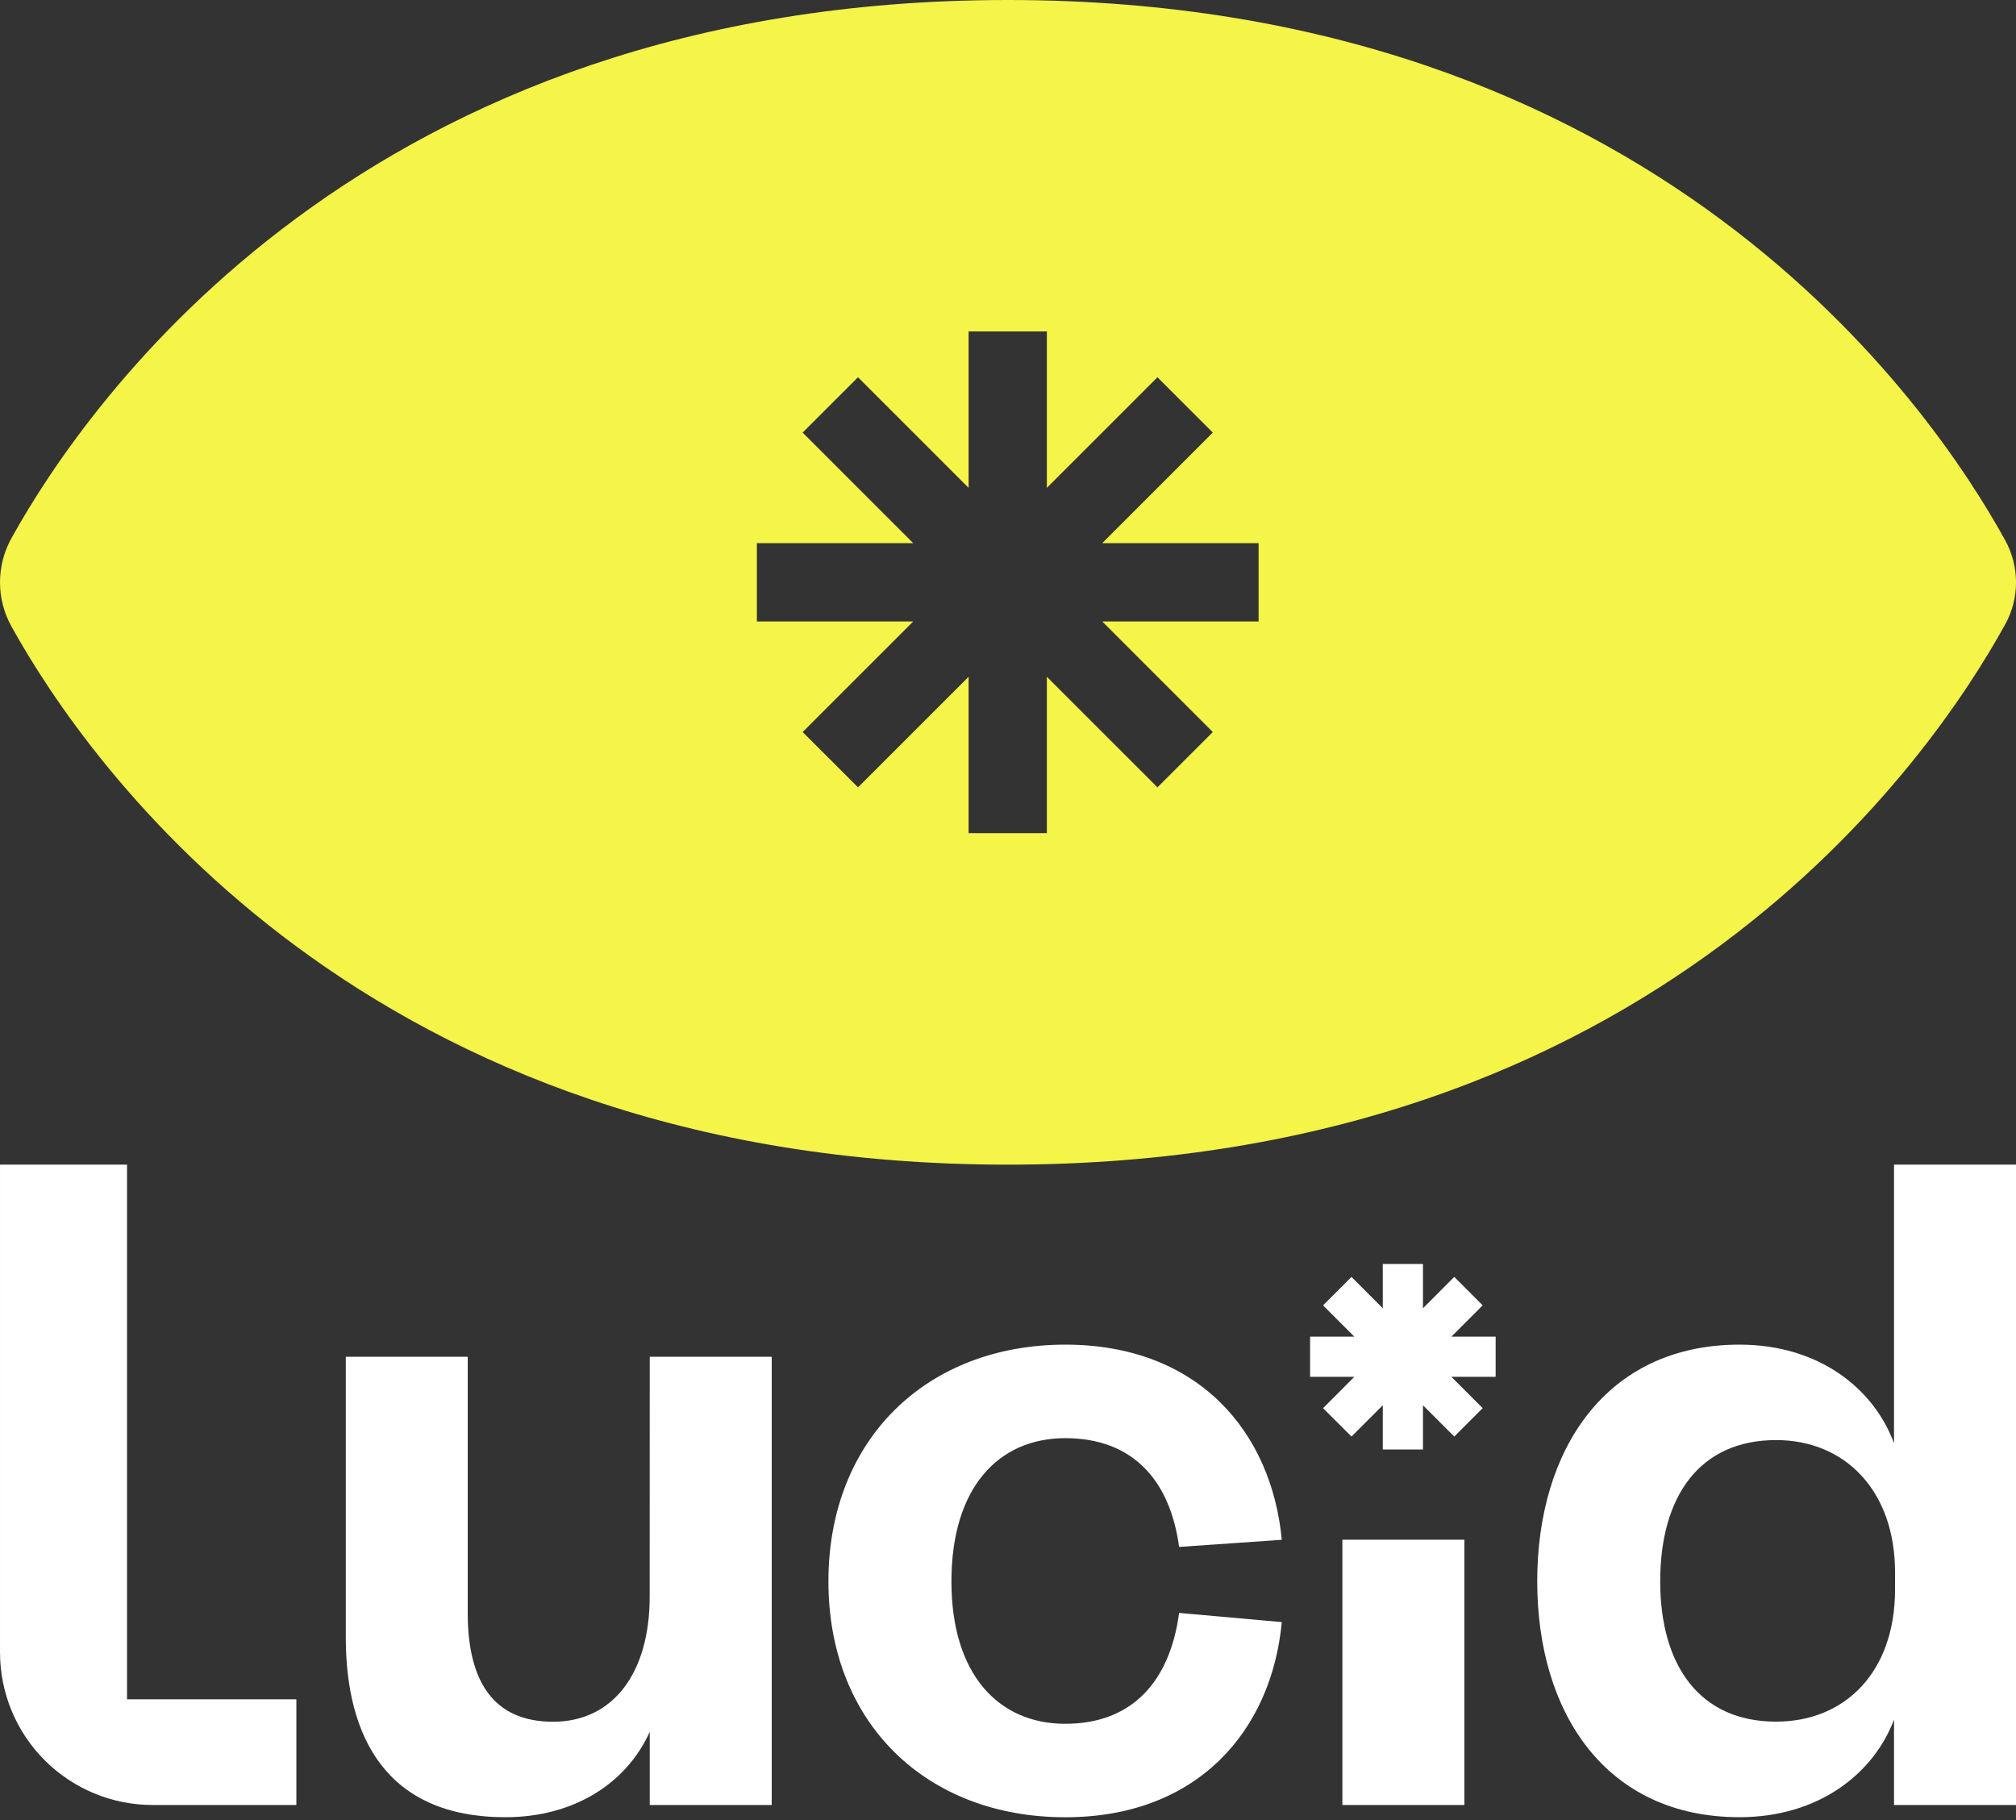 <svg width="278" height="251" viewBox="0 0 278 251" fill="none" xmlns="http://www.w3.org/2000/svg">
<rect x="0" y="0" width="278" height="251" fill="#333333" stroke="none"/>
<g clip-path="url(#clip0_797_2819)">
<path d="M276.517 74.518C266.384 56.098 228.203 0 138.963 0C50.25 0 11.995 55.439 1.595 74.187C0.549 76.056 0 78.162 0 80.303C0 82.445 0.549 84.55 1.595 86.419C11.995 105.167 50.245 160.606 138.963 160.606C228.201 160.606 266.384 104.509 276.517 86.088C277.492 84.316 278.003 82.326 278.003 80.303C278.003 78.28 277.492 76.29 276.517 74.518V74.518ZM173.557 85.696H151.99L167.241 100.947L159.61 108.576L144.359 93.327V114.895H133.569V93.327L118.318 108.576L110.687 100.947L125.936 85.696H104.371V74.904H125.936L110.685 59.653L118.316 52.025L133.569 67.276V45.706H144.359V67.276L159.61 52.025L167.241 59.653L151.99 74.904H173.557V85.696Z" fill="#F4F449"/>
<path d="M17.516 160.601V234.335H40.868V248.91H21.049C15.467 248.91 10.114 246.693 6.167 242.746C2.219 238.799 0.002 233.445 0.002 227.863L0.002 160.601H17.516Z" fill="white"/>
<path d="M89.598 187.094H106.417V248.91H89.598V238.819C86.373 245.966 79.084 250.595 69.693 250.595C53.291 250.595 47.684 239.519 47.684 225.783V187.094H64.497V222.417C64.497 231.81 68 237.429 76.27 237.429C84.541 237.429 89.589 230.701 89.589 220.193L89.598 187.094Z" fill="white"/>
<path d="M146.898 185.426C165.26 185.426 175.354 197.483 176.755 212.339L162.596 213.321C161.337 204.069 156.15 198.322 146.898 198.322C137.646 198.322 131.199 205.189 131.199 218.085C131.199 230.843 137.646 237.712 146.898 237.712C156.15 237.712 161.337 231.824 162.596 222.422L176.755 223.687C175.365 238.543 165.26 250.6 146.898 250.6C127.832 250.6 114.238 237.704 114.238 218.074C114.238 198.445 127.832 185.426 146.898 185.426Z" fill="white"/>
<path d="M261.179 237.134C258.377 244.562 250.807 250.592 239.873 250.592C221.511 250.592 211.979 236.292 211.979 218.066C211.979 199.841 221.511 185.426 239.873 185.426C250.807 185.426 258.377 191.453 261.179 199.023V160.601H278.001V248.91H261.179V237.134ZM261.321 216.812C261.321 205.598 254.451 198.587 244.919 198.587C234.405 198.587 228.937 206.298 228.937 218.072C228.937 229.709 234.405 237.415 244.919 237.415C254.449 237.415 261.321 230.548 261.321 219.195V216.812Z" fill="white"/>
<path d="M201.931 212.326H185.109V248.91H201.931V212.326Z" fill="white"/>
<path d="M206.245 184.325H200.143L204.458 180.008L200.538 176.088L196.223 180.406V174.303H190.68V180.406L186.366 176.088L182.446 180.008L186.76 184.325H180.658V189.866H186.76L182.446 194.183L186.366 198.1L190.68 193.786V199.888H196.223V193.786L200.538 198.1L204.458 194.183L200.143 189.866H206.245V184.325Z" fill="white"/>
</g>
<defs>
<clipPath id="clip0_797_2819">
<rect width="278" height="250.595" fill="white"/>
</clipPath>
</defs>
</svg>
